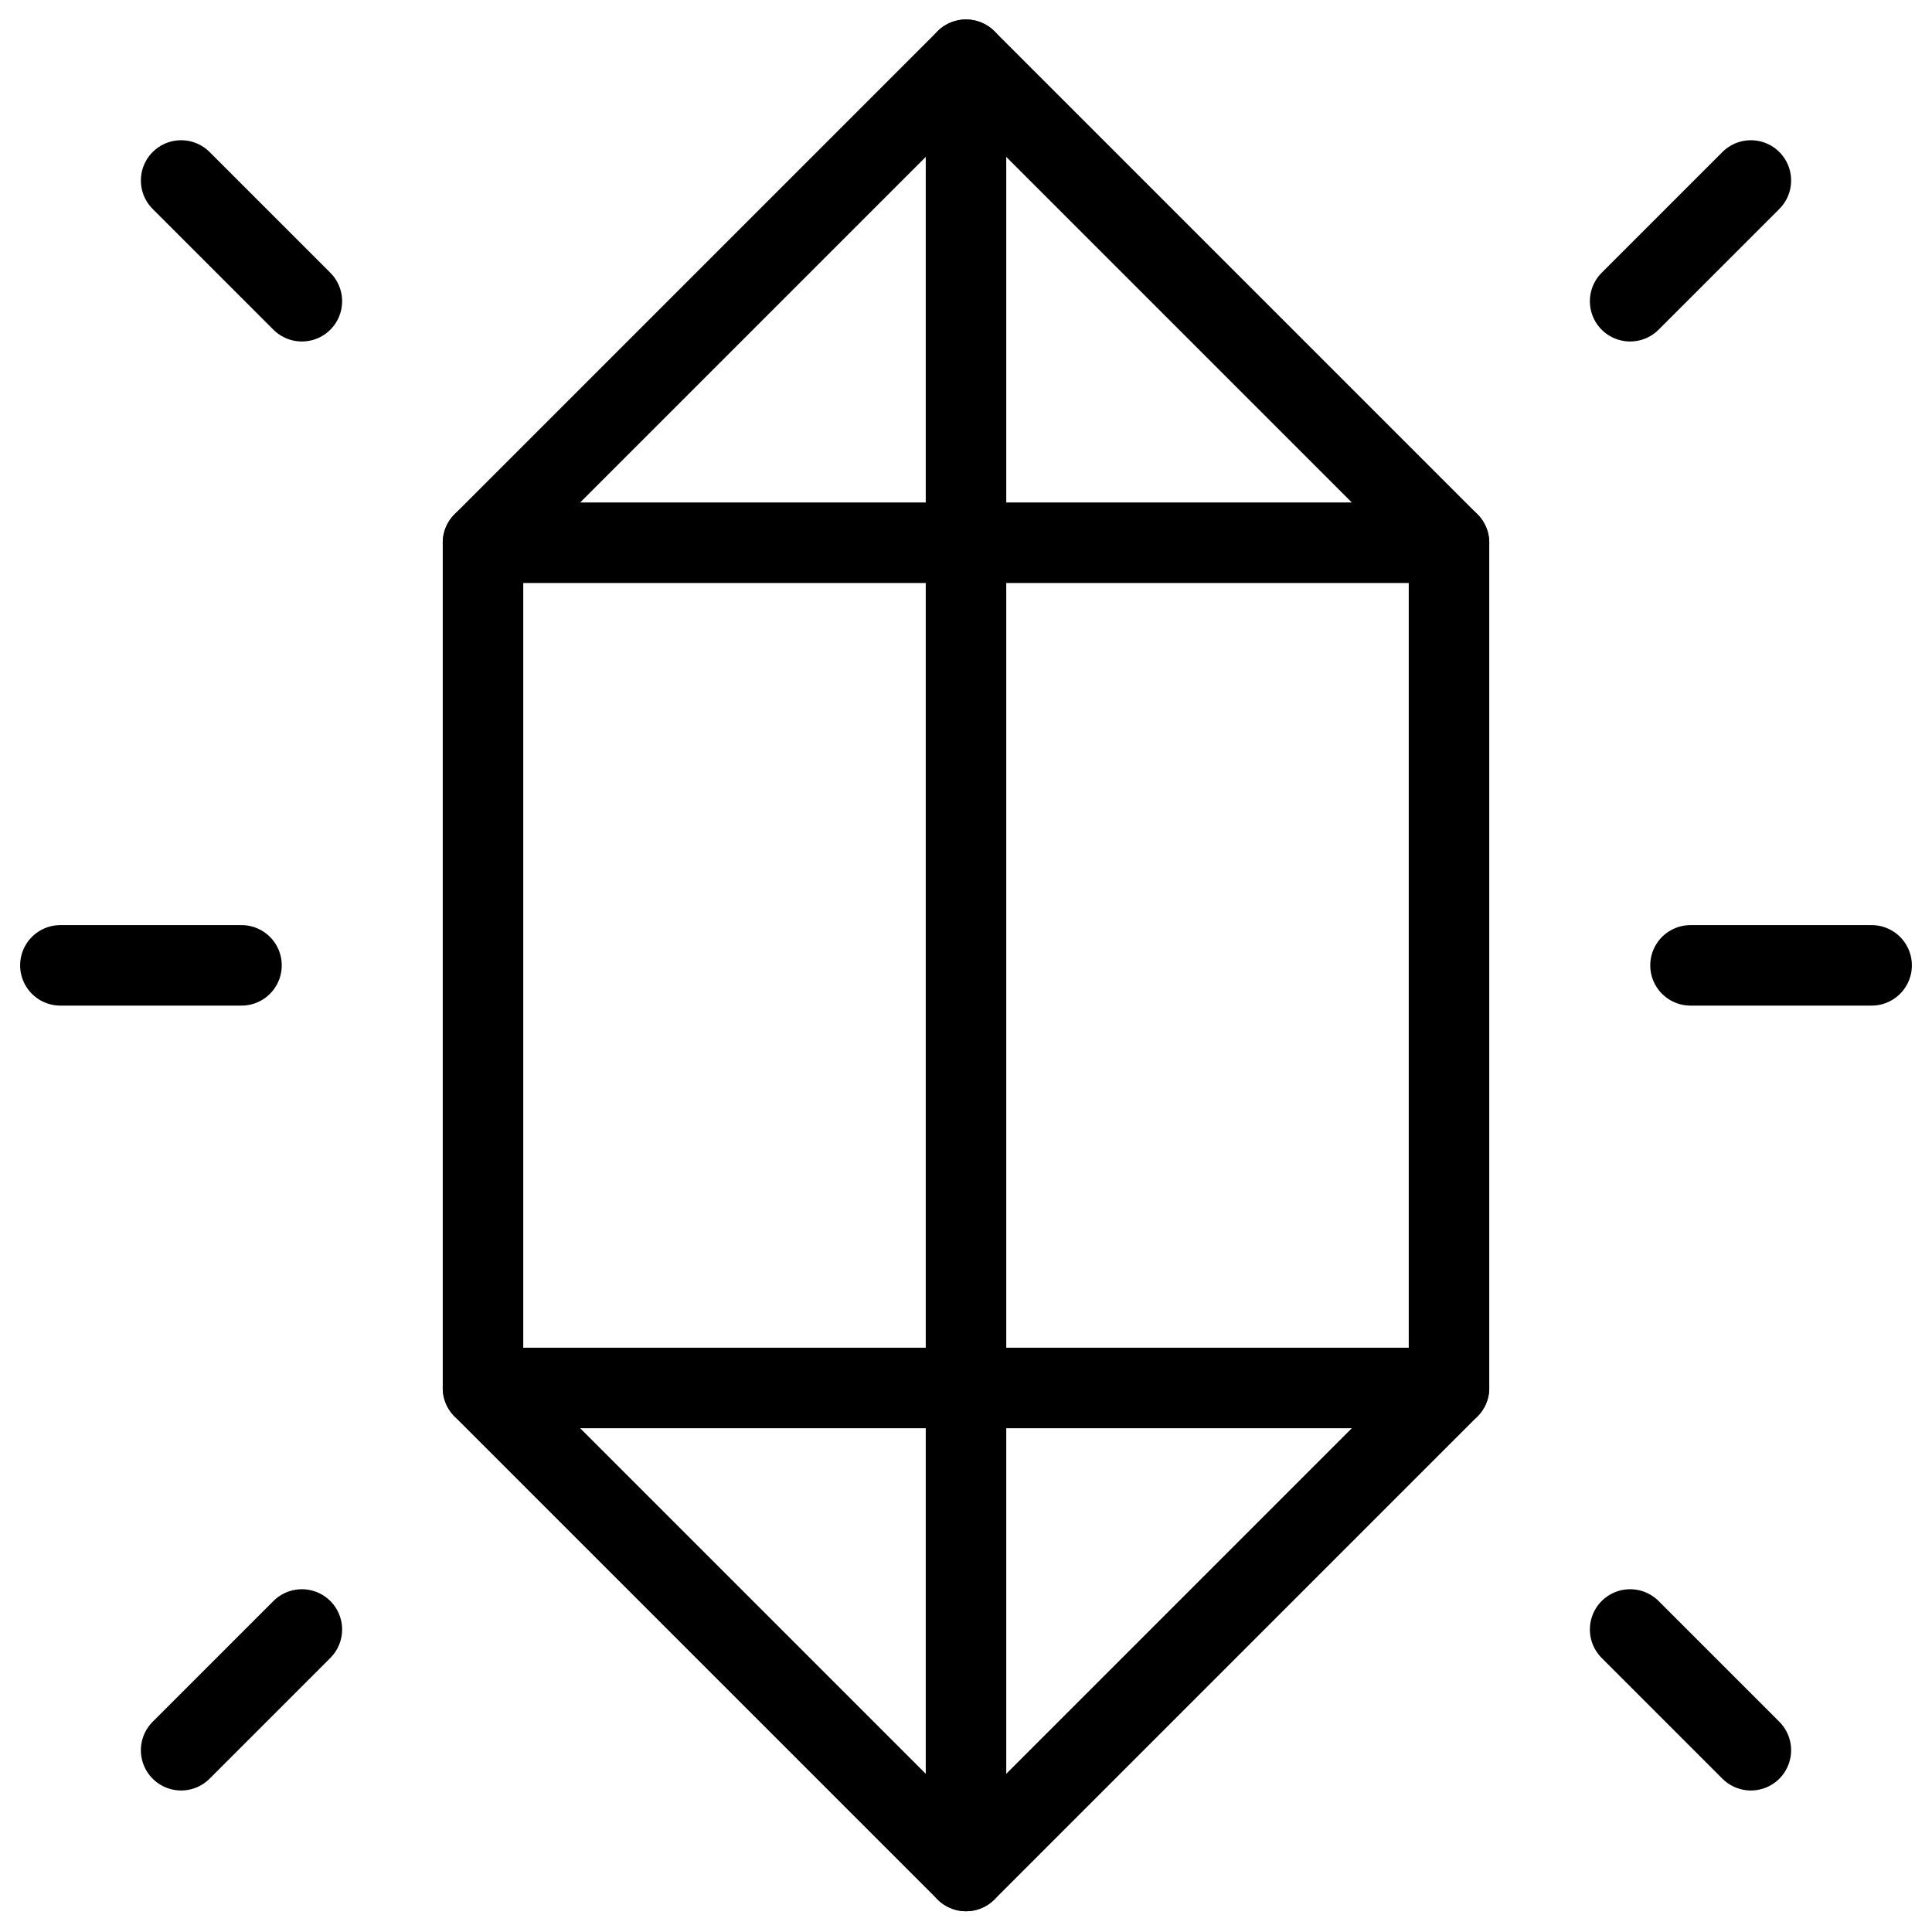 <svg xmlns="http://www.w3.org/2000/svg" fill="none" viewBox="0 0 24 24" id="Diamond-Shine--Streamline-Ultimate">
  <desc>
    Diamond Shine Streamline Icon: https://streamlinehq.com
  </desc>
  <path stroke="#000000" stroke-linecap="round" stroke-linejoin="round" d="m12 23.242 6 -6V6.742L12 0.742 6 6.742V17.242l6 6Z" stroke-width="1"></path>
  <path stroke="#000000" stroke-linecap="round" stroke-linejoin="round" d="M12 0.742V23.242" stroke-width="1"></path>
  <path stroke="#000000" stroke-linecap="round" stroke-linejoin="round" d="M6 6.742h12" stroke-width="1"></path>
  <path stroke="#000000" stroke-linecap="round" stroke-linejoin="round" d="M6 17.242h12" stroke-width="1"></path>
  <path stroke="#000000" stroke-linecap="round" stroke-linejoin="round" d="M21 11.992h2.25" stroke-width="1"></path>
  <path stroke="#000000" stroke-linecap="round" stroke-linejoin="round" d="m20.25 3.742 1.5 -1.5" stroke-width="1"></path>
  <path stroke="#000000" stroke-linecap="round" stroke-linejoin="round" d="m20.25 20.242 1.5 1.5" stroke-width="1"></path>
  <path stroke="#000000" stroke-linecap="round" stroke-linejoin="round" d="M3 11.992H0.75" stroke-width="1"></path>
  <path stroke="#000000" stroke-linecap="round" stroke-linejoin="round" d="m3.75 3.742 -1.5 -1.5" stroke-width="1"></path>
  <path stroke="#000000" stroke-linecap="round" stroke-linejoin="round" d="m3.75 20.242 -1.5 1.5" stroke-width="1"></path>
</svg>